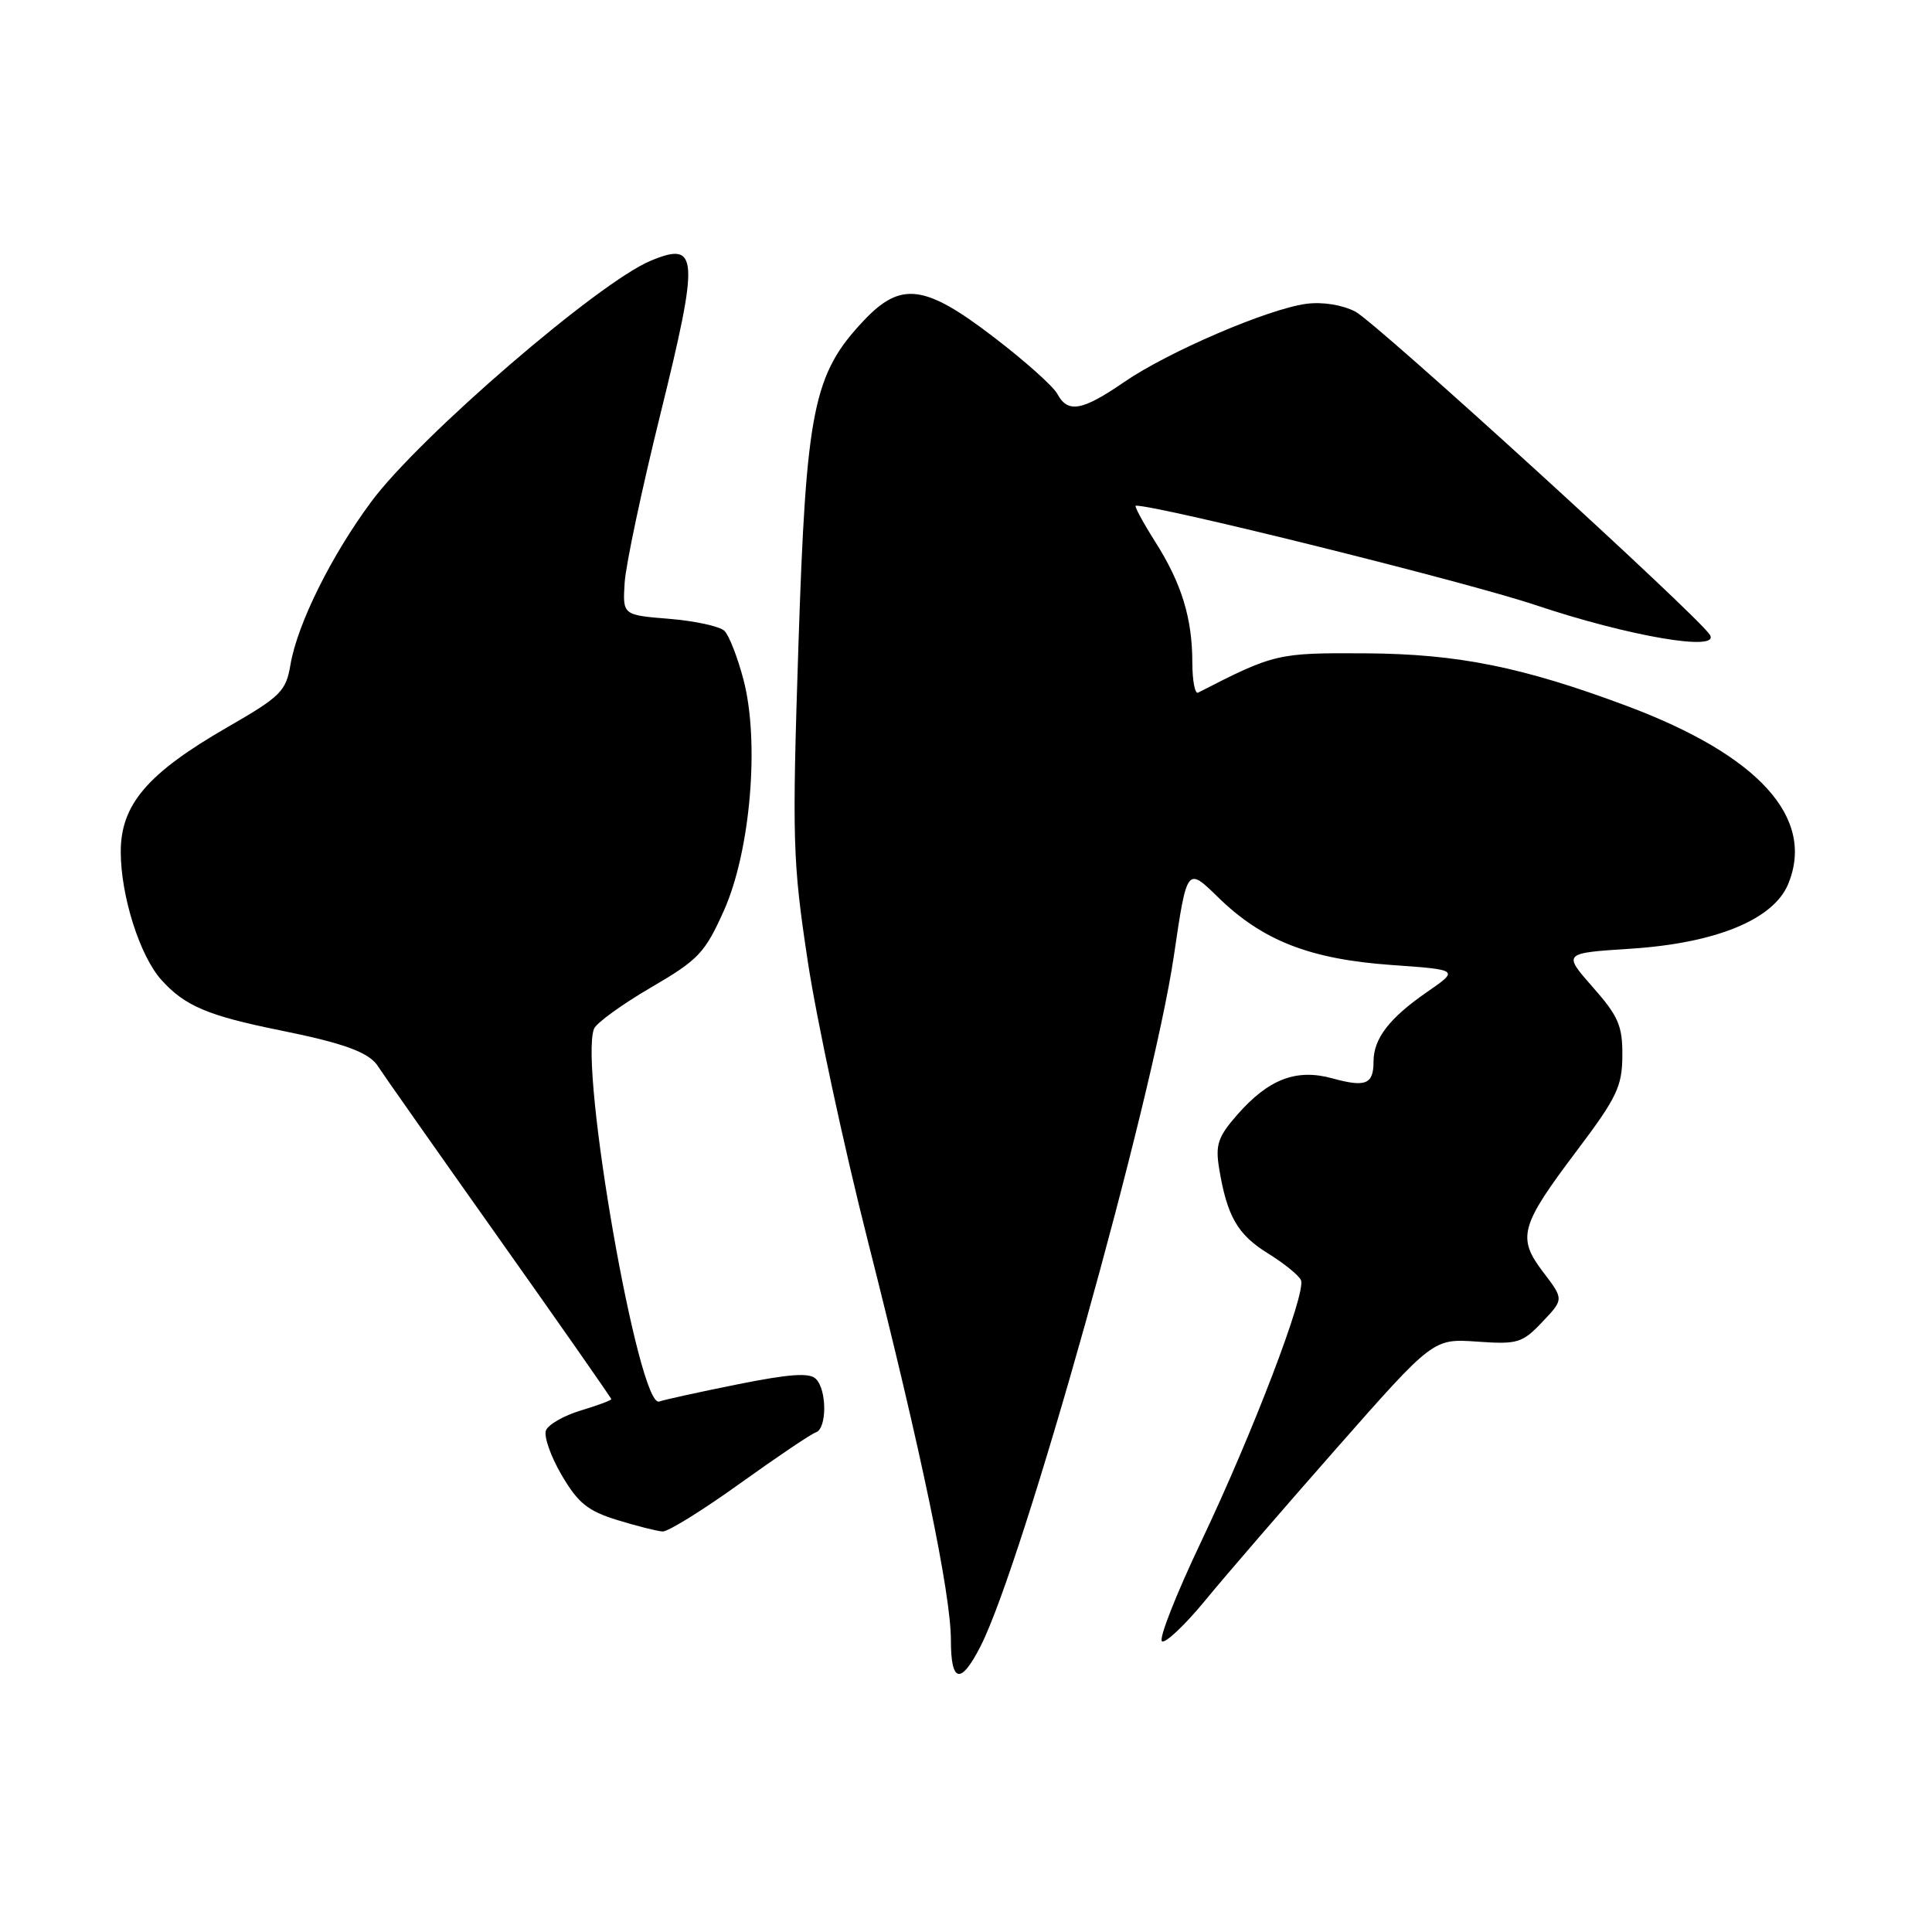 <?xml version="1.0" encoding="UTF-8" standalone="no"?>
<!DOCTYPE svg PUBLIC "-//W3C//DTD SVG 1.1//EN" "http://www.w3.org/Graphics/SVG/1.1/DTD/svg11.dtd" >
<svg xmlns="http://www.w3.org/2000/svg" xmlns:xlink="http://www.w3.org/1999/xlink" version="1.1" viewBox="0 0 256 256">
 <g >
 <path fill="currentColor"
d=" M 129.93 218.13 C 135.56 207.10 152.71 145.83 155.54 126.68 C 157.28 114.86 157.28 114.86 161.39 118.88 C 167.27 124.63 173.55 127.09 184.31 127.86 C 193.35 128.50 193.35 128.50 189.10 131.44 C 184.09 134.90 182.00 137.62 182.00 140.66 C 182.00 143.68 180.96 144.10 176.55 142.89 C 171.78 141.57 168.11 142.97 163.96 147.69 C 161.38 150.63 161.03 151.69 161.54 154.82 C 162.59 161.17 163.98 163.59 168.01 166.08 C 170.16 167.41 172.13 169.01 172.39 169.64 C 173.08 171.35 166.01 189.86 159.18 204.23 C 155.85 211.23 153.50 217.19 153.97 217.48 C 154.43 217.77 156.99 215.35 159.66 212.11 C 162.32 208.86 170.22 199.72 177.20 191.79 C 189.91 177.37 189.91 177.37 195.70 177.77 C 201.09 178.15 201.70 177.97 204.36 175.17 C 207.22 172.16 207.22 172.16 204.50 168.59 C 200.99 163.99 201.41 162.45 208.94 152.47 C 214.24 145.44 214.95 143.96 214.97 139.89 C 215.00 135.93 214.45 134.65 211.04 130.79 C 207.09 126.29 207.09 126.29 216.06 125.71 C 227.36 124.98 234.99 121.85 236.94 117.15 C 240.57 108.38 233.06 100.09 215.56 93.54 C 201.72 88.37 193.20 86.65 181.00 86.57 C 169.26 86.50 168.89 86.58 158.75 91.78 C 158.34 91.99 158.00 90.22 157.99 87.83 C 157.99 81.90 156.57 77.29 153.03 71.72 C 151.39 69.12 150.25 67.00 150.50 67.00 C 153.66 67.00 194.44 77.14 203.48 80.18 C 215.84 84.32 227.98 86.40 226.57 84.12 C 225.03 81.63 182.36 42.73 179.59 41.29 C 177.84 40.39 175.23 39.97 173.07 40.26 C 167.98 40.95 154.78 46.62 148.96 50.62 C 143.39 54.45 141.49 54.79 140.10 52.19 C 139.57 51.19 135.79 47.82 131.70 44.69 C 122.53 37.66 119.38 37.26 114.44 42.49 C 107.76 49.58 106.82 54.25 105.80 85.36 C 104.95 111.44 105.03 114.13 107.03 127.36 C 108.21 135.14 111.80 151.85 115.01 164.50 C 122.12 192.53 126.00 211.19 126.00 217.36 C 126.00 223.01 127.31 223.27 129.93 218.13 Z  M 98.02 196.59 C 102.93 193.07 107.46 190.01 108.10 189.80 C 109.58 189.31 109.59 184.19 108.11 182.71 C 107.26 181.86 104.64 182.05 97.74 183.43 C 92.66 184.45 87.98 185.48 87.35 185.71 C 84.63 186.72 76.71 141.51 78.71 136.32 C 79.00 135.57 82.37 133.12 86.20 130.88 C 92.57 127.17 93.40 126.28 95.92 120.66 C 99.45 112.78 100.68 98.25 98.51 90.04 C 97.74 87.11 96.61 84.21 96.00 83.60 C 95.40 83.00 92.11 82.28 88.70 82.00 C 82.50 81.50 82.50 81.50 82.77 77.21 C 82.92 74.84 85.05 64.79 87.51 54.86 C 92.68 33.92 92.56 31.91 86.22 34.55 C 79.31 37.42 55.55 57.90 49.21 66.46 C 43.90 73.61 39.40 82.70 38.49 88.06 C 37.89 91.61 37.22 92.28 30.08 96.39 C 19.54 102.47 16.00 106.61 16.00 112.86 C 16.00 118.70 18.53 126.68 21.39 129.85 C 24.49 133.29 27.53 134.58 37.00 136.50 C 45.77 138.27 49.02 139.48 50.16 141.40 C 50.53 142.01 57.62 152.10 65.91 163.81 C 74.21 175.53 81.00 185.24 81.00 185.40 C 81.00 185.55 79.18 186.23 76.95 186.90 C 74.72 187.57 72.65 188.76 72.34 189.54 C 72.04 190.33 72.98 193.00 74.43 195.47 C 76.59 199.16 77.89 200.21 81.78 201.41 C 84.38 202.21 87.08 202.89 87.80 202.93 C 88.51 202.97 93.11 200.12 98.02 196.59 Z "/>
</g>
</svg>